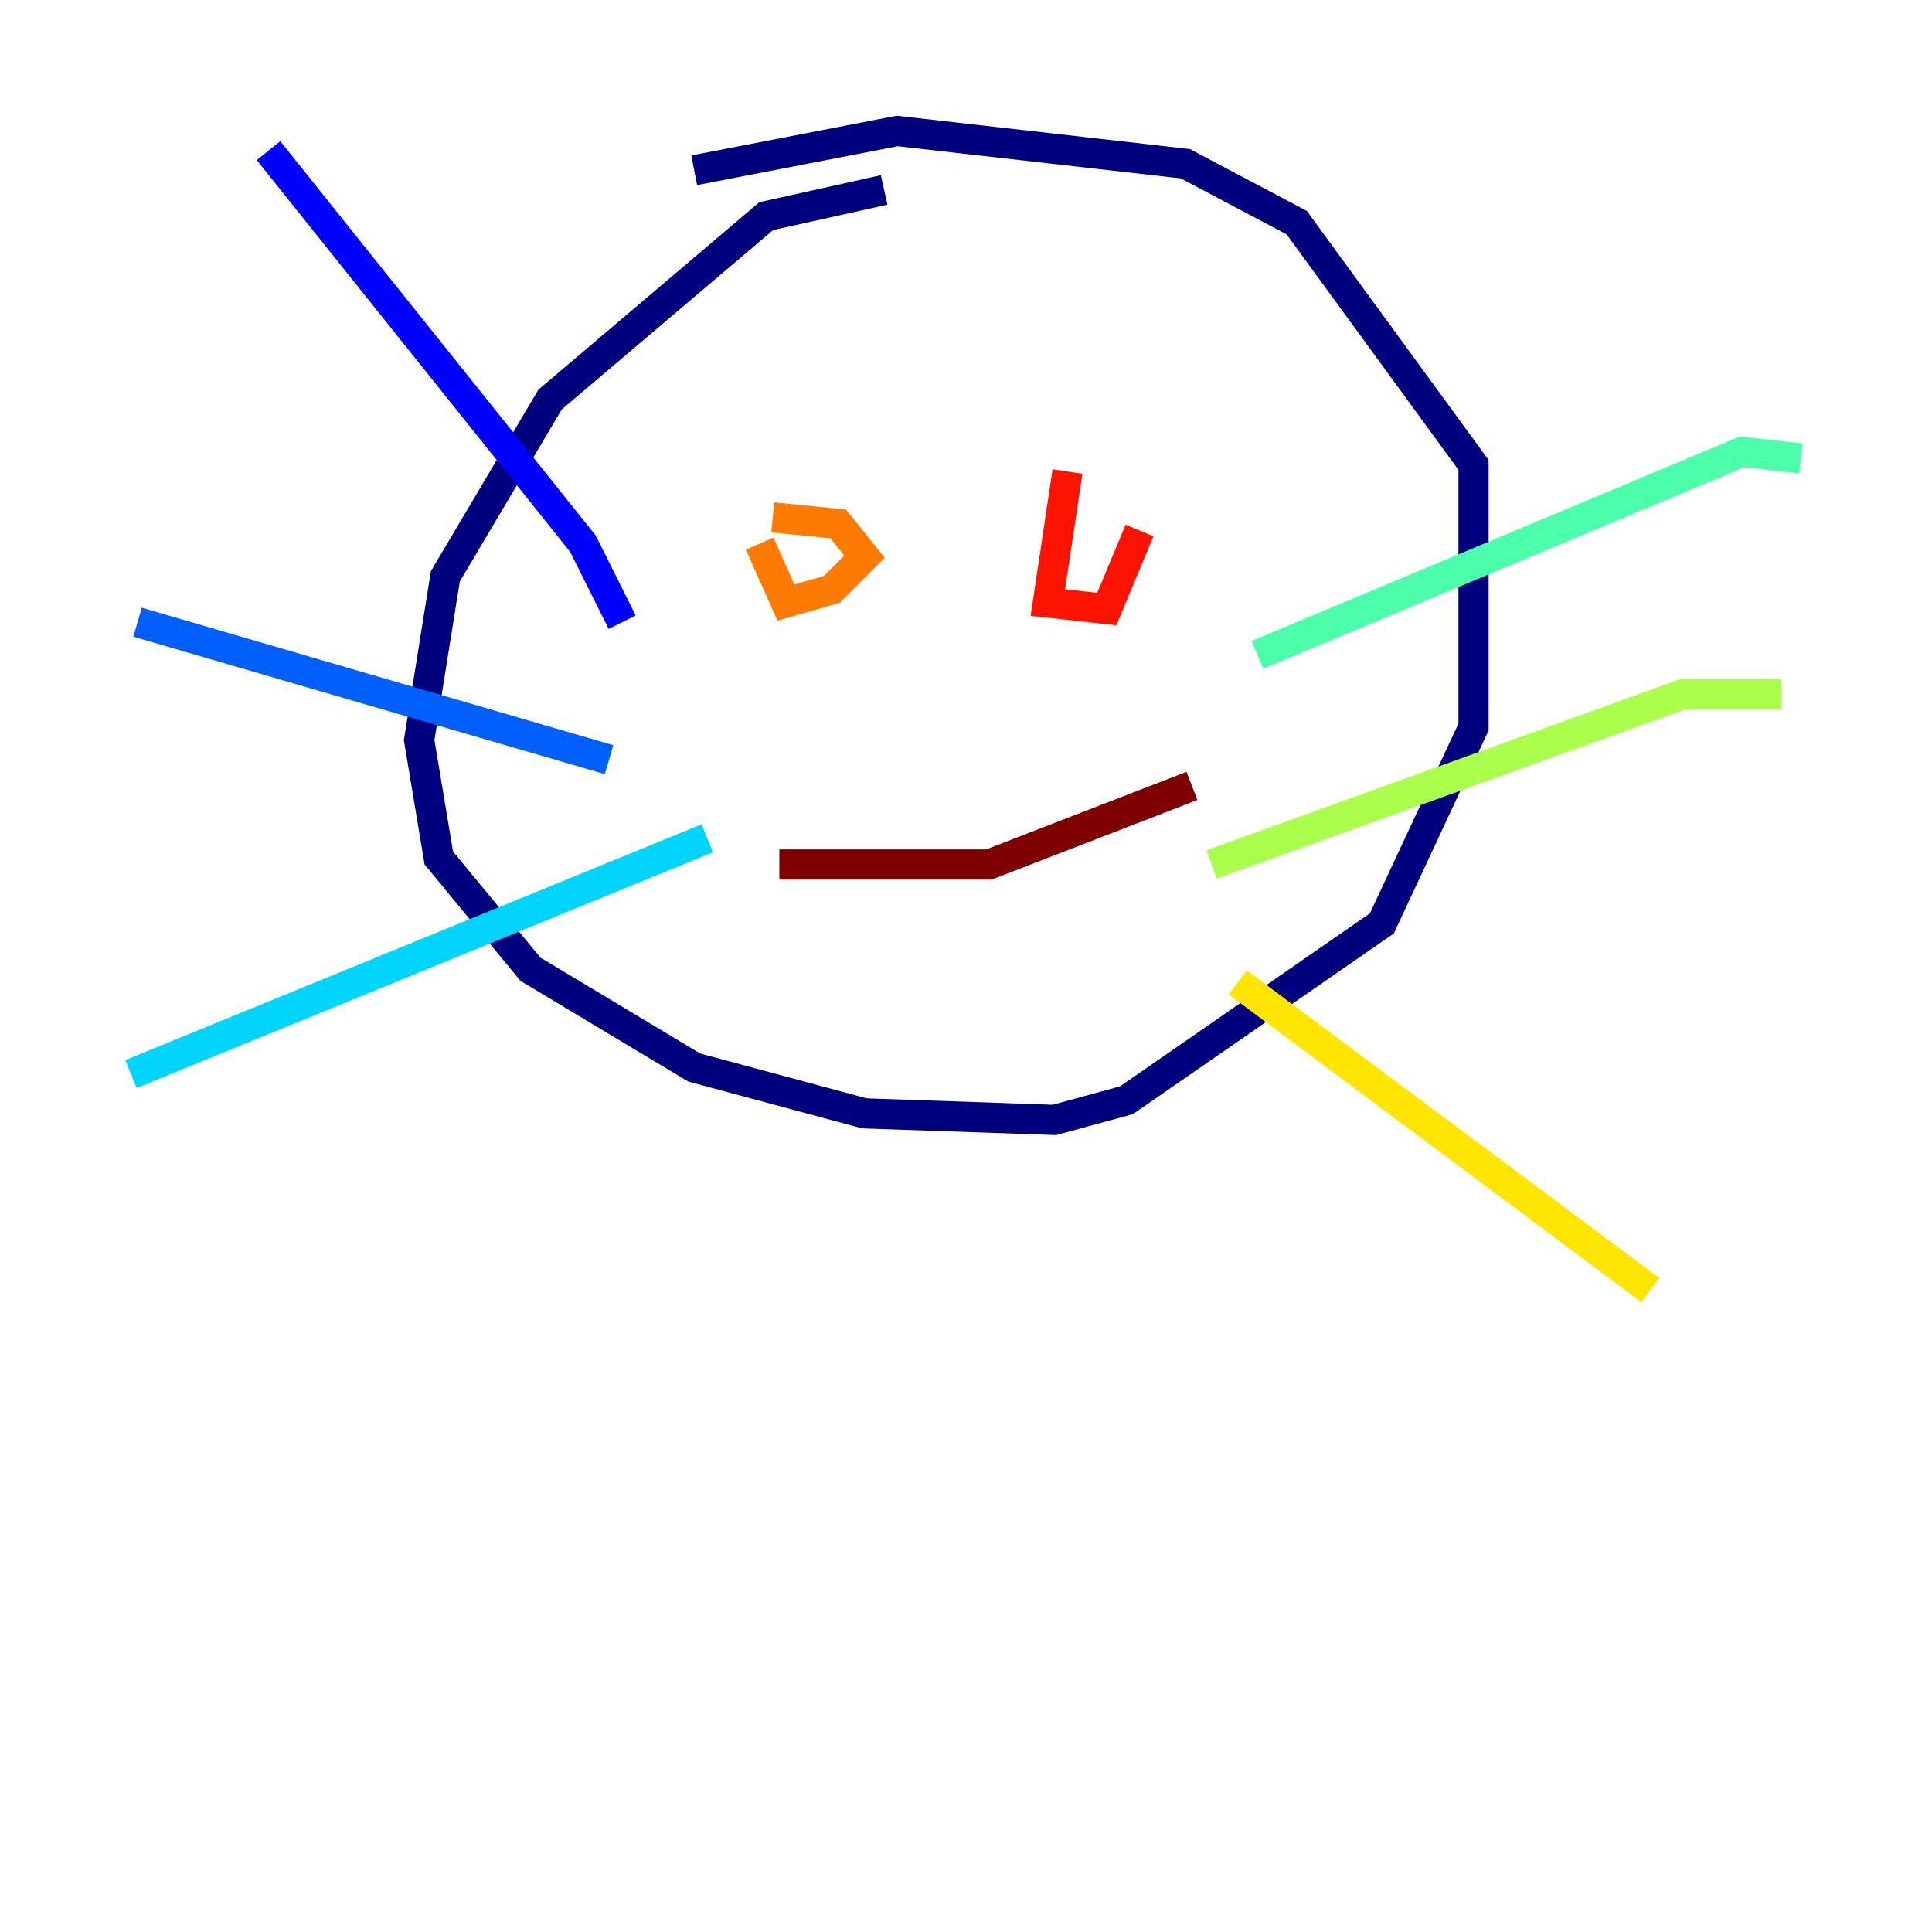 <?xml version="1.0" encoding="utf-8" ?>
<svg baseProfile="tiny" height="128" version="1.2" viewBox="0,0,128,128" width="128" xmlns="http://www.w3.org/2000/svg" xmlns:ev="http://www.w3.org/2001/xml-events" xmlns:xlink="http://www.w3.org/1999/xlink"><defs /><polyline fill="none" points="58.576,12.583 50.766,14.319 36.447,26.468 29.505,38.183 27.77,49.031 29.071,56.841 35.146,64.217 45.993,70.725 57.275,73.763 69.858,74.197 74.63,72.895 91.552,61.18 97.627,48.163 97.627,30.807 85.912,14.752 78.536,10.848 59.444,8.678 45.993,11.281" stroke="#00007f" stroke-width="2" /><polyline fill="none" points="41.22,41.22 38.617,36.014 17.79,9.98" stroke="#0000fe" stroke-width="2" /><polyline fill="none" points="40.352,50.332 9.112,41.22" stroke="#0060ff" stroke-width="2" /><polyline fill="none" points="46.861,55.539 8.678,71.159" stroke="#00d4ff" stroke-width="2" /><polyline fill="none" points="83.308,43.39 115.417,29.939 119.322,30.373" stroke="#4cffaa" stroke-width="2" /><polyline fill="none" points="80.271,57.275 111.512,45.993 118.02,45.993" stroke="#aaff4c" stroke-width="2" /><polyline fill="none" points="82.007,65.085 109.342,85.478" stroke="#ffe500" stroke-width="2" /><polyline fill="none" points="50.332,36.014 52.068,39.919 55.105,39.051 57.275,36.881 55.539,34.712 51.2,34.278" stroke="#ff7a00" stroke-width="2" /><polyline fill="none" points="70.725,31.241 69.424,39.919 73.329,40.352 75.498,35.146" stroke="#fe1200" stroke-width="2" /><polyline fill="none" points="51.634,57.275 65.519,57.275 78.969,52.068" stroke="#7f0000" stroke-width="2" /></svg>